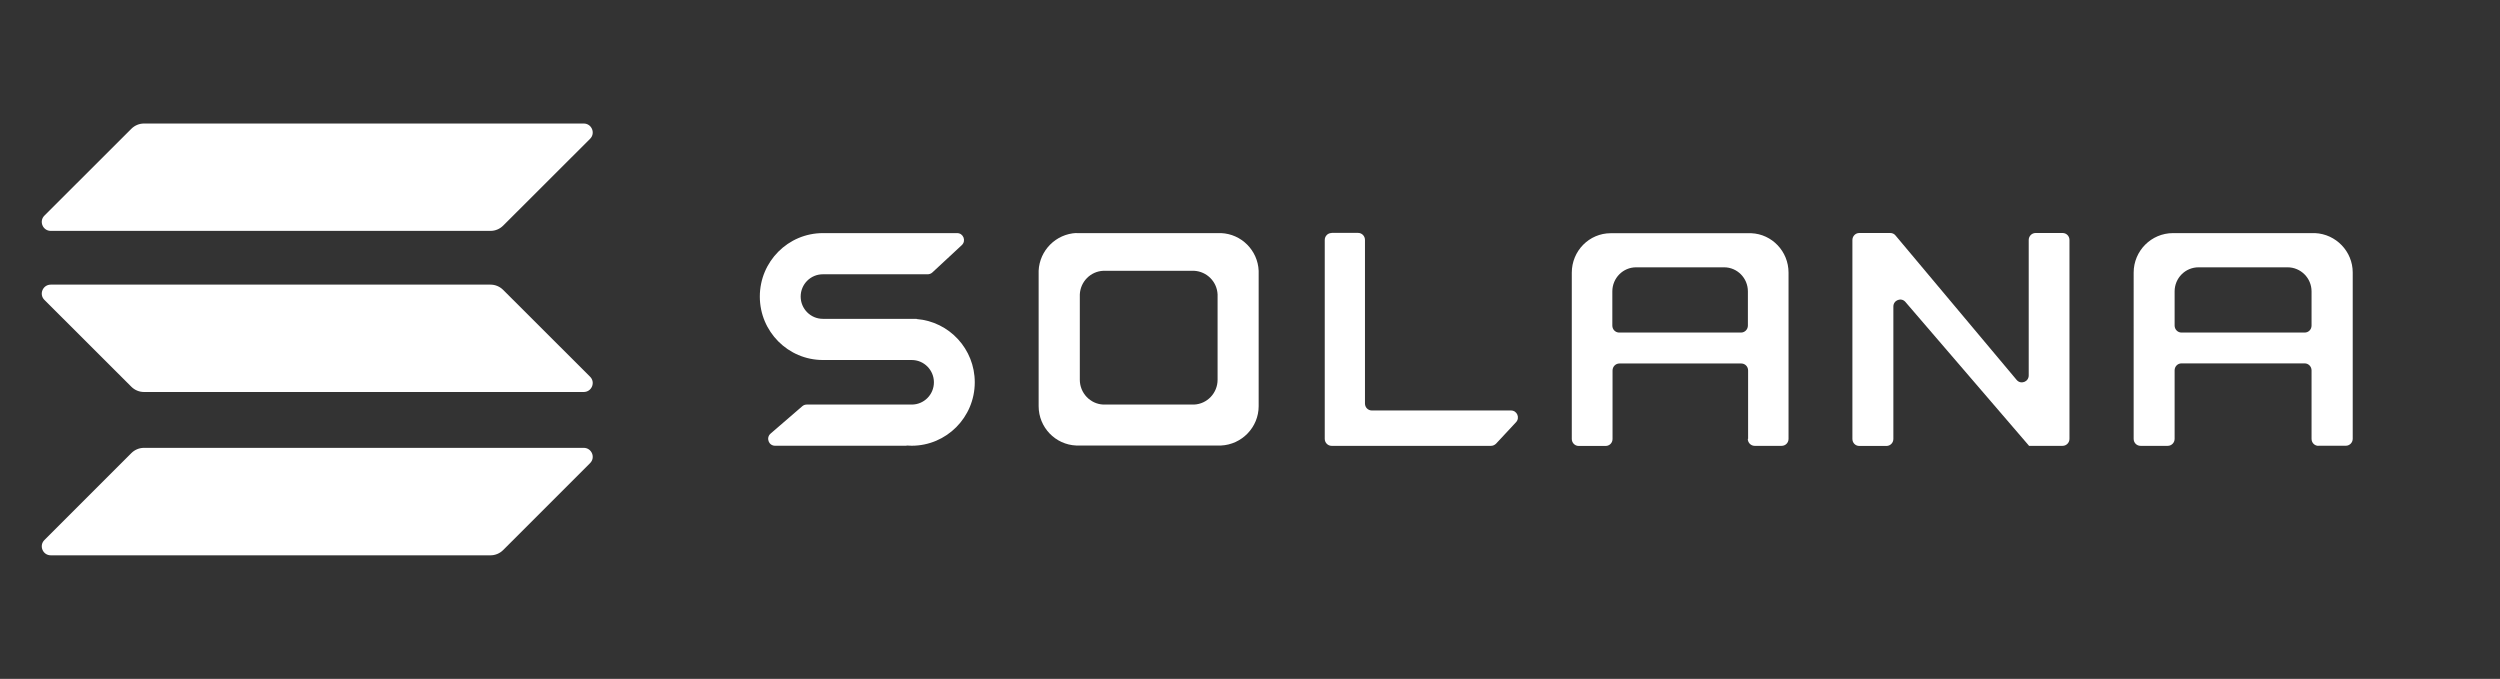<?xml version="1.0" encoding="utf-8"?>
<!-- Generator: Adobe Illustrator 24.0.0, SVG Export Plug-In . SVG Version: 6.00 Build 0)  -->
<svg version="1.1" id="Layer_1" xmlns="http://www.w3.org/2000/svg" xmlns:xlink="http://www.w3.org/1999/xlink" x="0px" y="0px" fill="#fff"
	 viewBox="150 0 2368 643" style="enable-background:new 0 0 2568 643;" xml:space="preserve">
<rect x="150" y="0" width="2368" height="643" fill="#333333" stroke="none"/>
<style type="text/css">
	.st0{fill: none;}
	.st1{fill-rule:evenodd;clip-rule:evenodd;}
</style>
<path d="M931.1,341h82.5c11.6,0,21,9.5,21,21.1c0,11.7-9.4,21.1-21,21.1h-99.5c-1.6,0-3.1,0.6-4.2,1.6l-30,25.9
	c-4.6,4-1.8,11.5,4.2,11.5h124.5c0,0,0.1,0,0.1-0.1c0-0.1,0.1-0.1,0.1-0.1c1.6,0.1,3.1,0.2,4.7,0.2c33,0,59.8-26.9,59.8-60.1
	c0-31.5-24.1-57.4-54.9-59.9c0,0-0.1,0-0.1-0.1c0-0.1,0-0.1-0.1-0.1h-88.8c-11.6,0-21-9.5-21-21.1c0-11.7,9.4-21.1,21-21.1h99.3
	c1.6,0,3.2-0.6,4.4-1.7l27.9-25.9c4.4-4.1,1.5-11.4-4.4-11.4H931.1c0,0,0,0,0,0s0,0,0,0c-0.5,0-1.1,0-1.6,0
	c-33,0-59.8,26.9-59.8,60.1c0,33.2,26.8,60.1,59.8,60.1C930,341,930.5,341,931.1,341C931.1,341,931.1,341,931.1,341
	C931.1,341,931.1,341,931.1,341z"/>
<path d="M1411.3,220.7c-3.6,0-6.5,2.9-6.5,6.6v188.4c0,3.6,2.9,6.6,6.5,6.6h151c1.8,0,3.5-0.8,4.8-2.1l18.9-20.3
	c3.9-4.2,1-11.1-4.8-11.1h-131.8c-3.6,0-6.5-2.9-6.5-6.6v-155c0-3.6-2.9-6.6-6.5-6.6H1411.3z"/>
<path class="st1" d="M1169.5,220.7C1169.5,220.7,1169.5,220.7,1169.5,220.7C1169.5,220.8,1169.5,220.8,1169.5,220.7
	c-19.3,0.9-34.8,16.4-35.7,35.7c0,0,0,0,0,0s0,0,0,0c0,0,0,0,0,0v126.7c0,0,0,0,0,0s0,0,0,0c0,0.5,0,1.1,0,1.6
	c0,20.1,15.8,36.5,35.7,37.3c0,0,0,0,0,0v0l0,0c0,0,0,0,0,0h137c0,0,0,0,0,0l0,0v0l0,0c19.8-0.9,35.7-17.3,35.7-37.3
	c0-0.5,0-1.1,0-1.6c0,0,0,0,0,0s0,0,0,0V256.5c0,0,0,0,0,0s0,0,0,0c-0.8-19.3-16.3-34.9-35.6-35.7c0,0,0,0,0,0c0,0,0,0,0,0H1169.5z
	 M1195.1,256.5L1195.1,256.5L1195.1,256.5C1195,256.5,1195,256.5,1195.1,256.5c-12.1,0.5-21.8,10.3-22.3,22.5c0,0,0,0,0,0
	c0,0,0,0,0,0v79.7c0,0,0,0,0,0c0,0,0,0,0,0c0,0.3,0,0.7,0,1c0,12.6,9.9,23,22.3,23.5c0,0,0,0,0,0l0,0v0v0h85.9v0l0,0v0c0,0,0,0,0,0
	c12.4-0.5,22.3-10.9,22.3-23.5c0-0.3,0-0.7,0-1v0v0l0,0c0,0,0,0,0,0V279c0,0,0,0,0,0s0,0,0,0c-0.5-12.2-10.2-21.9-22.3-22.5
	c0,0,0,0,0,0v0v0l0,0H1195.1z"/>
<path class="st1" d="M1805.5,415.7c0,3.6,2.9,6.6,6.5,6.6h25.6c3.6,0,6.5-2.9,6.5-6.6V259.8c0,0,0,0,0,0l0,0l0,0c0,0,0,0,0,0
	c0-0.5,0-1.1,0-1.6c0-20.1-15.7-36.5-35.3-37.3c0,0,0,0,0,0c0,0,0,0,0,0h-131.5c0,0,0,0,0,0c0,0,0,0,0,0c-0.5,0-1.1,0-1.6,0
	c-20.4,0-36.9,16.7-36.9,37.4c0,0.5,0,1.1,0,1.6c0,0,0,0,0,0s0,0,0,0v155.9c0,3.6,2.9,6.6,6.5,6.6h25.6c3.6,0,6.5-2.9,6.5-6.6v-64.9
	c0-3.6,2.9-6.6,6.5-6.6h115.4c3.6,0,6.5,2.9,6.5,6.6V415.7z M1677.2,308.4V276c0-12.6,10.1-22.8,22.5-22.8h83.4
	c12.4,0,22.5,10.2,22.5,22.8v32.4c0,3.6-2.9,6.6-6.5,6.6h-115.4C1680.1,315,1677.2,312.1,1677.2,308.4z"/>
<path class="st1" d="M2346,422.3c-3.6,0-6.5-2.9-6.5-6.6v-64.9c0-3.6-2.9-6.6-6.5-6.6h-116.7c-3.6,0-6.5,2.9-6.5,6.6v64.9
	c0,3.6-2.9,6.6-6.5,6.6h-25.8c-3.6,0-6.5-2.9-6.5-6.6V259.8v0v0c0,0,0,0,0,0c0,0,0,0,0,0c0-0.5,0-1.1,0-1.6
	c0-20.6,16.7-37.4,37.3-37.4c0.5,0,1.1,0,1.6,0c0,0,0,0,0,0c0,0,0,0,0,0h132.9c0,0,0,0,0,0c0,0,0,0,0,0
	c19.8,0.9,35.7,17.3,35.7,37.3c0,0.5,0,1.1,0,1.6c0,0,0,0,0,0s0,0,0,0c0,0,0,0,0,0v155.9c0,3.6-2.9,6.6-6.5,6.6H2346z M2209.8,276
	v32.4c0,3.6,2.9,6.6,6.5,6.6H2333c3.6,0,6.5-2.9,6.5-6.6V276c0-12.6-10.2-22.8-22.7-22.8h-84.3
	C2219.9,253.2,2209.8,263.4,2209.8,276z"/>
<path d="M1940.5,220.7c1.9,0,3.7,0.8,4.9,2.3l114.8,136.9c3.9,4.6,11.4,1.8,11.4-4.3V227.3c0-3.6,2.9-6.6,6.5-6.6h25.6
	c3.6,0,6.5,2.9,6.5,6.6v188.4c0,3.6-2.9,6.6-6.5,6.6h-31.8c-0.1,0-0.2-0.1-0.2-0.2c0-0.1,0-0.1-0.1-0.2l-116.8-135.9
	c-3.9-4.6-11.4-1.7-11.4,4.3v125.5c0,3.6-2.9,6.6-6.5,6.6h-25.8c-3.6,0-6.5-2.9-6.5-6.6V227.3c0-3.6,2.9-6.6,6.5-6.6H1940.5z"/>
<path d="M274.4,429.2c3.2-3.2,7.5-5,12-5h416.5c7.6,0,11.4,9.2,6,14.5L626.6,521c-3.2,3.2-7.5,5-12,5H198.1c-7.6,0-11.4-9.2-6-14.5
	L274.4,429.2z"/>
<path d="M274.4,122c3.2-3.2,7.5-5,12-5h416.5c7.6,0,11.4,9.2,6,14.5l-82.3,82.2c-3.2,3.2-7.5,5-12,5H198.1c-7.6,0-11.4-9.2-6-14.5
	L274.4,122z"/>
<path d="M626.6,274.6c-3.2-3.2-7.5-5-12-5H198.1c-7.6,0-11.4,9.2-6,14.5l82.3,82.2c3.2,3.2,7.5,5,12,5h416.5c7.6,0,11.4-9.2,6-14.5
	L626.6,274.6z"/>
</svg>
